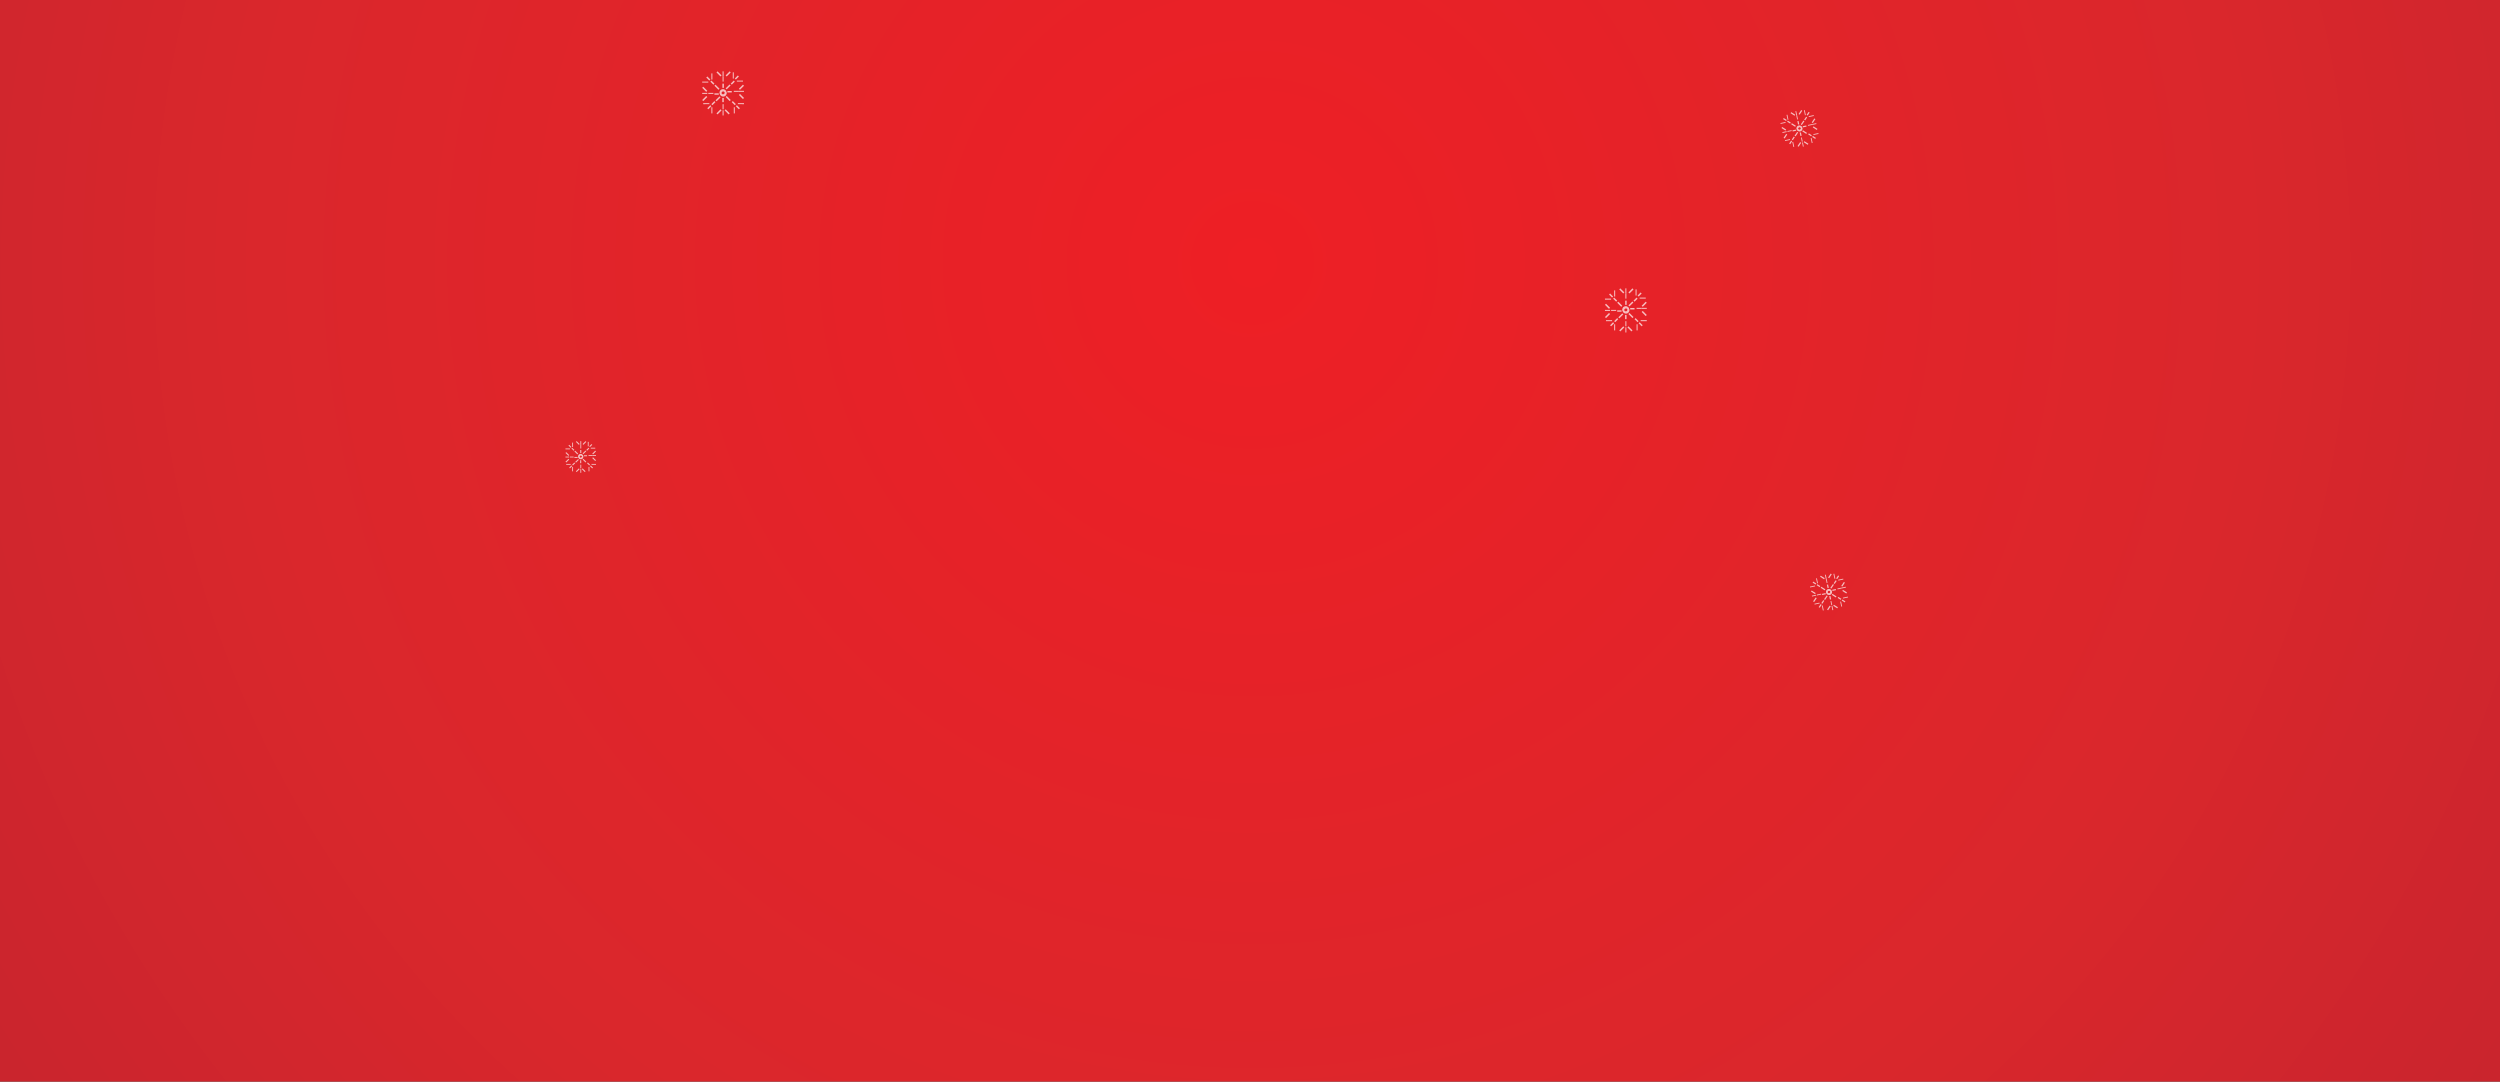 <?xml version="1.0" encoding="UTF-8"?>
<svg width="1440px" height="623px" viewBox="0 0 1440 623" version="1.1" xmlns="http://www.w3.org/2000/svg" xmlns:xlink="http://www.w3.org/1999/xlink">
    <rect x="0" y="0" width="1440" height="623" fill="#333333" stroke="none"/>
    <!-- Generator: sketchtool 51.2 (57519) - http://www.bohemiancoding.com/sketch -->
    <title>17B44B03-B8E9-4FC8-8A71-921C4E412C99</title>
    <desc>Created with sketchtool.</desc>
    <defs>
        <radialGradient cx="50%" cy="24.384%" fx="50%" fy="24.384%" r="190.086%" gradientTransform="translate(0.5,0.244),scale(0.433,1),rotate(18.858),translate(-0.5,-0.244)" id="radialGradient-1">
            <stop stop-color="#EE1F25" offset="0%"></stop>
            <stop stop-color="#DA272C" offset="48.056%"></stop>
            <stop stop-color="#B7222F" offset="100%"></stop>
        </radialGradient>
        <polygon id="path-2" points="0 0 37 0 37 39 0 39"></polygon>
        <polygon id="path-4" points="0 0 27 0 27 28 0 28"></polygon>
        <polygon id="path-6" points="0 0 37 0 37 39 0 39"></polygon>
        <polygon id="path-8" points="0 0 31 0 31 32 0 32"></polygon>
        <polygon id="path-10" points="0 0 31 0 31 32 0 32"></polygon>
    </defs>
    <g id="FLUJO-" stroke="none" stroke-width="1" fill="none" fill-rule="evenodd">
        <g id="2.1.-Arma-tu-mancha" transform="translate(0, -132)">
            <g id="Group-27" transform="translate(0, 132)">
                <rect id="Rectangle-6" fill="url(#radialGradient-1)" x="0" y="0" width="1440" height="623"></rect>
                <g id="Group-26" transform="translate(321, 34)" opacity="0.7">
                    <g id="Group-38" transform="translate(77, 0)">
                        <mask id="mask-3" fill="white">
                            <use xlink:href="#path-2"></use>
                        </mask>
                        <g id="Clip-2"></g>
                        <path d="M20.981,19.256 L23.492,19.256 L23.492,18.423 L20.981,18.423 L20.981,19.256 Z M18.106,16.594 L18.955,16.594 L18.955,14.182 L18.106,14.182 L18.106,16.594 Z M20.561,17.49 L22.853,15.24 L22.25,14.649 L19.959,16.899 L20.561,17.49 Z M19.822,17.92 C19.43,17.535 18.955,17.346 18.416,17.346 C17.878,17.346 17.412,17.535 17.029,17.92 C16.636,18.306 16.444,18.772 16.444,19.31 C16.444,19.848 16.636,20.314 17.029,20.69 C17.412,21.076 17.878,21.273 18.416,21.273 C18.955,21.273 19.43,21.076 19.822,20.69 C20.205,20.314 20.397,19.848 20.397,19.31 C20.397,18.772 20.205,18.306 19.822,17.92 Z M19.155,20.036 C18.955,20.243 18.708,20.34 18.416,20.34 C18.133,20.34 17.887,20.243 17.686,20.036 C17.485,19.83 17.375,19.587 17.375,19.31 C17.375,19.014 17.485,18.772 17.686,18.575 C17.887,18.369 18.133,18.27 18.416,18.279 C18.708,18.27 18.955,18.369 19.164,18.575 C19.356,18.772 19.457,19.014 19.466,19.31 C19.457,19.587 19.356,19.83 19.155,20.036 Z" id="Fill-1" fill="#FFFFFF" mask="url(#mask-3)"></path>
                        <polygon id="Fill-3" fill="#FFFFFF" mask="url(#mask-3)" points="18.206 13 18.794 13 18.794 10.045 18.206 10.045"></polygon>
                        <polygon id="Fill-4" fill="#FFFFFF" mask="url(#mask-3)" points="18.206 10.045 18.794 10.045 18.794 7.091 18.206 7.091"></polygon>
                        <polygon id="Fill-5" fill="#FFFFFF" mask="url(#mask-3)" points="20.579 10.045 22.905 7.706 22.293 7.091 19.968 9.43"></polygon>
                        <polygon id="Fill-6" fill="#FFFFFF" mask="url(#mask-3)" points="17.619 9.43 15.294 7.091 14.683 7.706 17.008 10.045"></polygon>
                        <polygon id="Fill-7" fill="#FFFFFF" mask="url(#mask-3)" points="25.254 13.015 24.651 12.409 22.905 14.166 23.507 14.773"></polygon>
                        <polygon id="Fill-8" fill="#FFFFFF" mask="url(#mask-3)" points="27.603 10.061 27 9.455 25.254 11.212 25.857 11.818"></polygon>
                        <polygon id="Fill-9" fill="#FFFFFF" mask="url(#mask-3)" points="26.429 13 29.952 12.999 29.952 12.409 26.429 12.41"></polygon>
                        <polygon id="Fill-10" fill="#FFFFFF" mask="url(#mask-3)" points="24.665 11.226 24.667 7.682 24.081 7.682 24.079 11.227"></polygon>
                        <polygon id="Fill-11" fill="#FFFFFF" mask="url(#mask-3)" points="24.667 18.909 27.603 18.909 27.603 18.318 24.667 18.318"></polygon>
                        <polygon id="Fill-12" fill="#FFFFFF" mask="url(#mask-3)" points="27.603 18.909 30.54 18.909 30.54 18.318 27.603 18.318"></polygon>
                        <polygon id="Fill-13" fill="#FFFFFF" mask="url(#mask-3)" points="27.603 20.706 29.929 23.045 30.54 22.43 28.215 20.091"></polygon>
                        <polygon id="Fill-14" fill="#FFFFFF" mask="url(#mask-3)" points="28.215 17.727 30.54 15.388 29.929 14.773 27.603 17.112"></polygon>
                        <path d="M13.508,20.577 L16.019,20.577 L16.019,19.744 L13.508,19.744 L13.508,20.577 Z M18.045,24.818 L18.894,24.818 L18.894,22.406 L18.045,22.406 L18.045,24.818 Z M16.439,21.51 L14.147,23.76 L14.75,24.351 L17.041,22.101 L16.439,21.51 Z M17.178,21.08 C17.57,21.465 18.045,21.654 18.584,21.654 C19.122,21.654 19.588,21.465 19.971,21.08 C20.364,20.694 20.556,20.228 20.556,19.69 C20.556,19.152 20.364,18.687 19.971,18.31 C19.588,17.924 19.122,17.727 18.584,17.727 C18.045,17.727 17.57,17.924 17.178,18.31 C16.795,18.687 16.603,19.152 16.603,19.69 C16.603,20.228 16.795,20.694 17.178,21.08 Z M17.845,18.964 C18.045,18.757 18.292,18.66 18.584,18.66 C18.867,18.66 19.113,18.757 19.314,18.964 C19.515,19.17 19.625,19.412 19.625,19.69 C19.625,19.986 19.515,20.228 19.314,20.425 C19.113,20.631 18.867,20.73 18.584,20.721 C18.292,20.73 18.045,20.631 17.836,20.425 C17.644,20.228 17.543,19.986 17.534,19.69 C17.543,19.412 17.644,19.17 17.845,18.964 Z" id="Fill-15" fill="#FFFFFF" mask="url(#mask-3)"></path>
                        <polygon id="Fill-16" fill="#FFFFFF" mask="url(#mask-3)" points="18.206 28.955 18.794 28.955 18.794 26 18.206 26"></polygon>
                        <polygon id="Fill-17" fill="#FFFFFF" mask="url(#mask-3)" points="18.206 32.5 18.794 32.5 18.794 29.545 18.206 29.545"></polygon>
                        <polygon id="Fill-18" fill="#FFFFFF" mask="url(#mask-3)" points="17.008 28.955 14.683 31.294 15.294 31.909 17.619 29.57"></polygon>
                        <polygon id="Fill-19" fill="#FFFFFF" mask="url(#mask-3)" points="19.381 29.57 21.706 31.909 22.317 31.294 19.992 28.955"></polygon>
                        <polygon id="Fill-20" fill="#FFFFFF" mask="url(#mask-3)" points="11.746 25.985 12.349 26.591 14.095 24.834 13.493 24.227"></polygon>
                        <polygon id="Fill-21" fill="#FFFFFF" mask="url(#mask-3)" points="9.397 28.348 10 28.955 11.746 27.197 11.143 26.591"></polygon>
                        <polygon id="Fill-22" fill="#FFFFFF" mask="url(#mask-3)" points="10.571 25.409 7.048 25.41 7.048 26 10.571 25.999"></polygon>
                        <polygon id="Fill-23" fill="#FFFFFF" mask="url(#mask-3)" points="11.747 27.774 11.746 31.318 12.332 31.318 12.333 27.773"></polygon>
                        <polygon id="Fill-24" fill="#FFFFFF" mask="url(#mask-3)" points="25.239 26.591 25.841 25.985 24.095 24.227 23.492 24.834"></polygon>
                        <polygon id="Fill-25" fill="#FFFFFF" mask="url(#mask-3)" points="27.588 28.955 28.19 28.348 26.444 26.591 25.841 27.197"></polygon>
                        <polygon id="Fill-26" fill="#FFFFFF" mask="url(#mask-3)" points="24.667 27.773 24.668 31.318 25.254 31.318 25.253 27.774"></polygon>
                        <polygon id="Fill-27" fill="#FFFFFF" mask="url(#mask-3)" points="27.017 25.999 30.54 26 30.54 25.41 27.016 25.409"></polygon>
                        <polygon id="Fill-28" fill="#FFFFFF" mask="url(#mask-3)" points="11.761 12.409 11.159 13.015 12.905 14.773 13.508 14.166"></polygon>
                        <polygon id="Fill-29" fill="#FFFFFF" mask="url(#mask-3)" points="9.412 10.045 8.81 10.652 10.556 12.409 11.159 11.803"></polygon>
                        <polygon id="Fill-30" fill="#FFFFFF" mask="url(#mask-3)" points="12.333 11.818 12.332 8.273 11.746 8.273 11.747 11.817"></polygon>
                        <polygon id="Fill-31" fill="#FFFFFF" mask="url(#mask-3)" points="9.983 13.001 6.46 13 6.46 13.59 9.984 13.591"></polygon>
                        <polygon id="Fill-32" fill="#FFFFFF" mask="url(#mask-3)" points="9.984 20.091 12.921 20.091 12.921 19.5 9.984 19.5"></polygon>
                        <polygon id="Fill-33" fill="#FFFFFF" mask="url(#mask-3)" points="6.46 20.091 9.397 20.091 9.397 19.5 6.46 19.5"></polygon>
                        <polygon id="Fill-34" fill="#FFFFFF" mask="url(#mask-3)" points="9.397 18.294 7.071 15.955 6.46 16.57 8.785 18.909"></polygon>
                        <polygon id="Fill-35" fill="#FFFFFF" mask="url(#mask-3)" points="8.785 21.273 6.46 23.612 7.071 24.227 9.397 21.888"></polygon>
                        <polygon id="Fill-36" fill="#FFFFFF" mask="url(#mask-3)" points="16.444 17.112 14.119 14.773 13.508 15.388 15.833 17.727"></polygon>
                        <polygon id="Fill-37" fill="#FFFFFF" mask="url(#mask-3)" points="19.968 21.888 22.294 24.227 22.905 23.612 20.58 21.273"></polygon>
                    </g>
                    <g id="Group-38-Copy-3" transform="translate(0, 215)">
                        <mask id="mask-5" fill="white">
                            <use xlink:href="#path-4"></use>
                        </mask>
                        <g id="Clip-2"></g>
                        <path d="M15.311,13.825 L17.143,13.825 L17.143,13.227 L15.311,13.227 L15.311,13.825 Z M13.213,11.914 L13.832,11.914 L13.832,10.182 L13.213,10.182 L13.213,11.914 Z M15.004,12.557 L16.677,10.942 L16.237,10.517 L14.565,12.132 L15.004,12.557 Z M14.465,12.866 C14.178,12.589 13.832,12.454 13.439,12.454 C13.046,12.454 12.706,12.589 12.426,12.866 C12.14,13.143 12,13.477 12,13.863 C12,14.25 12.14,14.584 12.426,14.854 C12.706,15.132 13.046,15.273 13.439,15.273 C13.832,15.273 14.178,15.132 14.465,14.854 C14.744,14.584 14.885,14.25 14.885,13.863 C14.885,13.477 14.744,13.143 14.465,12.866 Z M13.978,14.385 C13.832,14.533 13.652,14.603 13.439,14.603 C13.233,14.603 13.053,14.533 12.906,14.385 C12.759,14.237 12.679,14.063 12.679,13.863 C12.679,13.651 12.759,13.477 12.906,13.336 C13.053,13.188 13.233,13.117 13.439,13.123 C13.652,13.117 13.832,13.188 13.985,13.336 C14.125,13.477 14.198,13.651 14.205,13.863 C14.198,14.063 14.125,14.237 13.978,14.385 Z" id="Fill-1" fill="#FFFFFF" mask="url(#mask-5)"></path>
                        <polygon id="Fill-3" fill="#FFFFFF" mask="url(#mask-5)" points="13.286 9.333 13.786 9.333 13.786 7.212 13.286 7.212"></polygon>
                        <polygon id="Fill-4" fill="#FFFFFF" mask="url(#mask-5)" points="13.286 7.212 13.786 7.212 13.786 5.091 13.286 5.091"></polygon>
                        <polygon id="Fill-5" fill="#FFFFFF" mask="url(#mask-5)" points="15.017 7.212 16.714 5.532 16.268 5.091 14.571 6.77"></polygon>
                        <polygon id="Fill-6" fill="#FFFFFF" mask="url(#mask-5)" points="12.857 6.77 11.161 5.091 10.714 5.532 12.411 7.212"></polygon>
                        <polygon id="Fill-7" fill="#FFFFFF" mask="url(#mask-5)" points="18.429 9.344 17.989 8.909 16.714 10.171 17.154 10.606"></polygon>
                        <polygon id="Fill-8" fill="#FFFFFF" mask="url(#mask-5)" points="20.143 7.223 19.703 6.788 18.429 8.049 18.868 8.485"></polygon>
                        <polygon id="Fill-9" fill="#FFFFFF" mask="url(#mask-5)" points="19.286 9.409 21.857 9.408 21.857 8.909 19.286 8.91"></polygon>
                        <polygon id="Fill-10" fill="#FFFFFF" mask="url(#mask-5)" points="18.07 8.06 18.071 5.515 17.573 5.515 17.571 8.061"></polygon>
                        <polygon id="Fill-11" fill="#FFFFFF" mask="url(#mask-5)" points="18 13.652 20.143 13.652 20.143 13.152 18 13.152"></polygon>
                        <polygon id="Fill-12" fill="#FFFFFF" mask="url(#mask-5)" points="20.143 13.652 22.286 13.652 22.286 13.152 20.143 13.152"></polygon>
                        <polygon id="Fill-13" fill="#FFFFFF" mask="url(#mask-5)" points="20.143 14.866 21.84 16.545 22.286 16.104 20.589 14.424"></polygon>
                        <polygon id="Fill-14" fill="#FFFFFF" mask="url(#mask-5)" points="20.589 12.727 22.286 11.048 21.84 10.606 20.143 12.286"></polygon>
                        <path d="M9.857,14.774 L11.689,14.774 L11.689,14.175 L9.857,14.175 L9.857,14.774 Z M13.168,17.818 L13.787,17.818 L13.787,16.086 L13.168,16.086 L13.168,17.818 Z M11.996,15.443 L10.323,17.058 L10.763,17.483 L12.435,15.868 L11.996,15.443 Z M12.535,15.134 C12.822,15.411 13.168,15.546 13.561,15.546 C13.954,15.546 14.294,15.411 14.574,15.134 C14.86,14.857 15,14.523 15,14.137 C15,13.75 14.86,13.416 14.574,13.146 C14.294,12.868 13.954,12.727 13.561,12.727 C13.168,12.727 12.822,12.868 12.535,13.146 C12.256,13.416 12.115,13.75 12.115,14.137 C12.115,14.523 12.256,14.857 12.535,15.134 Z M13.022,13.615 C13.168,13.467 13.348,13.397 13.561,13.397 C13.767,13.397 13.947,13.467 14.094,13.615 C14.241,13.763 14.321,13.937 14.321,14.137 C14.321,14.349 14.241,14.523 14.094,14.664 C13.947,14.812 13.767,14.883 13.561,14.877 C13.348,14.883 13.168,14.812 13.015,14.664 C12.875,14.523 12.802,14.349 12.795,14.137 C12.802,13.937 12.875,13.763 13.022,13.615 Z" id="Fill-15" fill="#FFFFFF" mask="url(#mask-5)"></path>
                        <polygon id="Fill-16" fill="#FFFFFF" mask="url(#mask-5)" points="13.286 20.788 13.786 20.788 13.786 18.667 13.286 18.667"></polygon>
                        <polygon id="Fill-17" fill="#FFFFFF" mask="url(#mask-5)" points="13.286 23.333 13.786 23.333 13.786 21.212 13.286 21.212"></polygon>
                        <polygon id="Fill-18" fill="#FFFFFF" mask="url(#mask-5)" points="12.411 20.788 10.714 22.468 11.161 22.909 12.857 21.23"></polygon>
                        <polygon id="Fill-19" fill="#FFFFFF" mask="url(#mask-5)" points="14.143 21.23 15.839 22.909 16.286 22.468 14.589 20.788"></polygon>
                        <polygon id="Fill-20" fill="#FFFFFF" mask="url(#mask-5)" points="8.571 18.656 9.011 19.091 10.286 17.829 9.846 17.394"></polygon>
                        <polygon id="Fill-21" fill="#FFFFFF" mask="url(#mask-5)" points="6.857 20.353 7.297 20.788 8.571 19.526 8.132 19.091"></polygon>
                        <polygon id="Fill-22" fill="#FFFFFF" mask="url(#mask-5)" points="7.714 18.242 5.143 18.243 5.143 18.742 7.714 18.741"></polygon>
                        <polygon id="Fill-23" fill="#FFFFFF" mask="url(#mask-5)" points="8.573 19.94 8.571 22.485 9.07 22.485 9.071 19.939"></polygon>
                        <polygon id="Fill-24" fill="#FFFFFF" mask="url(#mask-5)" points="18.417 19.091 18.857 18.656 17.583 17.394 17.143 17.829"></polygon>
                        <polygon id="Fill-25" fill="#FFFFFF" mask="url(#mask-5)" points="20.132 20.788 20.571 20.353 19.297 19.091 18.857 19.526"></polygon>
                        <polygon id="Fill-26" fill="#FFFFFF" mask="url(#mask-5)" points="18 19.939 18.001 22.485 18.5 22.485 18.499 19.94"></polygon>
                        <polygon id="Fill-27" fill="#FFFFFF" mask="url(#mask-5)" points="19.715 18.741 22.286 18.742 22.286 18.243 19.714 18.242"></polygon>
                        <polygon id="Fill-28" fill="#FFFFFF" mask="url(#mask-5)" points="8.583 8.909 8.143 9.344 9.417 10.606 9.857 10.171"></polygon>
                        <polygon id="Fill-29" fill="#FFFFFF" mask="url(#mask-5)" points="6.868 7.212 6.429 7.647 7.703 8.909 8.143 8.474"></polygon>
                        <polygon id="Fill-30" fill="#FFFFFF" mask="url(#mask-5)" points="9.071 8.485 9.07 5.939 8.571 5.939 8.573 8.484"></polygon>
                        <polygon id="Fill-31" fill="#FFFFFF" mask="url(#mask-5)" points="7.285 9.334 4.714 9.333 4.714 9.832 7.286 9.833"></polygon>
                        <polygon id="Fill-32" fill="#FFFFFF" mask="url(#mask-5)" points="7.286 14.5 9.429 14.5 9.429 14 7.286 14"></polygon>
                        <polygon id="Fill-33" fill="#FFFFFF" mask="url(#mask-5)" points="4.714 14.5 6.857 14.5 6.857 14 4.714 14"></polygon>
                        <polygon id="Fill-34" fill="#FFFFFF" mask="url(#mask-5)" points="6.857 13.134 5.16 11.455 4.714 11.896 6.411 13.576"></polygon>
                        <polygon id="Fill-35" fill="#FFFFFF" mask="url(#mask-5)" points="6.411 15.273 4.714 16.952 5.16 17.394 6.857 15.714"></polygon>
                        <polygon id="Fill-36" fill="#FFFFFF" mask="url(#mask-5)" points="12 12.286 10.303 10.606 9.857 11.048 11.554 12.727"></polygon>
                        <polygon id="Fill-37" fill="#FFFFFF" mask="url(#mask-5)" points="14.571 15.714 16.268 17.394 16.714 16.952 15.018 15.273"></polygon>
                    </g>
                    <g id="Group-38-Copy-2" transform="translate(597, 125)">
                        <mask id="mask-7" fill="white">
                            <use xlink:href="#path-6"></use>
                        </mask>
                        <g id="Clip-2"></g>
                        <path d="M20.981,19.256 L23.492,19.256 L23.492,18.423 L20.981,18.423 L20.981,19.256 Z M18.106,16.594 L18.955,16.594 L18.955,14.182 L18.106,14.182 L18.106,16.594 Z M20.561,17.49 L22.853,15.24 L22.25,14.649 L19.959,16.899 L20.561,17.49 Z M19.822,17.92 C19.43,17.535 18.955,17.346 18.416,17.346 C17.878,17.346 17.412,17.535 17.029,17.92 C16.636,18.306 16.444,18.772 16.444,19.31 C16.444,19.848 16.636,20.314 17.029,20.69 C17.412,21.076 17.878,21.273 18.416,21.273 C18.955,21.273 19.43,21.076 19.822,20.69 C20.205,20.314 20.397,19.848 20.397,19.31 C20.397,18.772 20.205,18.306 19.822,17.92 Z M19.155,20.036 C18.955,20.243 18.708,20.34 18.416,20.34 C18.133,20.34 17.887,20.243 17.686,20.036 C17.485,19.83 17.375,19.587 17.375,19.31 C17.375,19.014 17.485,18.772 17.686,18.575 C17.887,18.369 18.133,18.27 18.416,18.279 C18.708,18.27 18.955,18.369 19.164,18.575 C19.356,18.772 19.457,19.014 19.466,19.31 C19.457,19.587 19.356,19.83 19.155,20.036 Z" id="Fill-1" fill="#FFFFFF" mask="url(#mask-7)"></path>
                        <polygon id="Fill-3" fill="#FFFFFF" mask="url(#mask-7)" points="18.206 13 18.794 13 18.794 10.045 18.206 10.045"></polygon>
                        <polygon id="Fill-4" fill="#FFFFFF" mask="url(#mask-7)" points="18.206 10.045 18.794 10.045 18.794 7.091 18.206 7.091"></polygon>
                        <polygon id="Fill-5" fill="#FFFFFF" mask="url(#mask-7)" points="20.579 10.045 22.905 7.706 22.293 7.091 19.968 9.43"></polygon>
                        <polygon id="Fill-6" fill="#FFFFFF" mask="url(#mask-7)" points="17.619 9.43 15.294 7.091 14.683 7.706 17.008 10.045"></polygon>
                        <polygon id="Fill-7" fill="#FFFFFF" mask="url(#mask-7)" points="25.254 13.015 24.651 12.409 22.905 14.166 23.507 14.773"></polygon>
                        <polygon id="Fill-8" fill="#FFFFFF" mask="url(#mask-7)" points="27.603 10.061 27 9.455 25.254 11.212 25.857 11.818"></polygon>
                        <polygon id="Fill-9" fill="#FFFFFF" mask="url(#mask-7)" points="26.429 13 29.952 12.999 29.952 12.409 26.429 12.41"></polygon>
                        <polygon id="Fill-10" fill="#FFFFFF" mask="url(#mask-7)" points="24.665 11.226 24.667 7.682 24.081 7.682 24.079 11.227"></polygon>
                        <polygon id="Fill-11" fill="#FFFFFF" mask="url(#mask-7)" points="24.667 18.909 27.603 18.909 27.603 18.318 24.667 18.318"></polygon>
                        <polygon id="Fill-12" fill="#FFFFFF" mask="url(#mask-7)" points="27.603 18.909 30.54 18.909 30.54 18.318 27.603 18.318"></polygon>
                        <polygon id="Fill-13" fill="#FFFFFF" mask="url(#mask-7)" points="27.603 20.706 29.929 23.045 30.54 22.43 28.215 20.091"></polygon>
                        <polygon id="Fill-14" fill="#FFFFFF" mask="url(#mask-7)" points="28.215 17.727 30.54 15.388 29.929 14.773 27.603 17.112"></polygon>
                        <path d="M13.508,20.577 L16.019,20.577 L16.019,19.744 L13.508,19.744 L13.508,20.577 Z M18.045,24.818 L18.894,24.818 L18.894,22.406 L18.045,22.406 L18.045,24.818 Z M16.439,21.51 L14.147,23.76 L14.75,24.351 L17.041,22.101 L16.439,21.51 Z M17.178,21.08 C17.57,21.465 18.045,21.654 18.584,21.654 C19.122,21.654 19.588,21.465 19.971,21.08 C20.364,20.694 20.556,20.228 20.556,19.69 C20.556,19.152 20.364,18.687 19.971,18.31 C19.588,17.924 19.122,17.727 18.584,17.727 C18.045,17.727 17.57,17.924 17.178,18.31 C16.795,18.687 16.603,19.152 16.603,19.69 C16.603,20.228 16.795,20.694 17.178,21.08 Z M17.845,18.964 C18.045,18.757 18.292,18.66 18.584,18.66 C18.867,18.66 19.113,18.757 19.314,18.964 C19.515,19.17 19.625,19.412 19.625,19.69 C19.625,19.986 19.515,20.228 19.314,20.425 C19.113,20.631 18.867,20.73 18.584,20.721 C18.292,20.73 18.045,20.631 17.836,20.425 C17.644,20.228 17.543,19.986 17.534,19.69 C17.543,19.412 17.644,19.17 17.845,18.964 Z" id="Fill-15" fill="#FFFFFF" mask="url(#mask-7)"></path>
                        <polygon id="Fill-16" fill="#FFFFFF" mask="url(#mask-7)" points="18.206 28.955 18.794 28.955 18.794 26 18.206 26"></polygon>
                        <polygon id="Fill-17" fill="#FFFFFF" mask="url(#mask-7)" points="18.206 32.5 18.794 32.5 18.794 29.545 18.206 29.545"></polygon>
                        <polygon id="Fill-18" fill="#FFFFFF" mask="url(#mask-7)" points="17.008 28.955 14.683 31.294 15.294 31.909 17.619 29.57"></polygon>
                        <polygon id="Fill-19" fill="#FFFFFF" mask="url(#mask-7)" points="19.381 29.57 21.706 31.909 22.317 31.294 19.992 28.955"></polygon>
                        <polygon id="Fill-20" fill="#FFFFFF" mask="url(#mask-7)" points="11.746 25.985 12.349 26.591 14.095 24.834 13.493 24.227"></polygon>
                        <polygon id="Fill-21" fill="#FFFFFF" mask="url(#mask-7)" points="9.397 28.348 10 28.955 11.746 27.197 11.143 26.591"></polygon>
                        <polygon id="Fill-22" fill="#FFFFFF" mask="url(#mask-7)" points="10.571 25.409 7.048 25.41 7.048 26 10.571 25.999"></polygon>
                        <polygon id="Fill-23" fill="#FFFFFF" mask="url(#mask-7)" points="11.747 27.774 11.746 31.318 12.332 31.318 12.333 27.773"></polygon>
                        <polygon id="Fill-24" fill="#FFFFFF" mask="url(#mask-7)" points="25.239 26.591 25.841 25.985 24.095 24.227 23.492 24.834"></polygon>
                        <polygon id="Fill-25" fill="#FFFFFF" mask="url(#mask-7)" points="27.588 28.955 28.19 28.348 26.444 26.591 25.841 27.197"></polygon>
                        <polygon id="Fill-26" fill="#FFFFFF" mask="url(#mask-7)" points="24.667 27.773 24.668 31.318 25.254 31.318 25.253 27.774"></polygon>
                        <polygon id="Fill-27" fill="#FFFFFF" mask="url(#mask-7)" points="27.017 25.999 30.54 26 30.54 25.41 27.016 25.409"></polygon>
                        <polygon id="Fill-28" fill="#FFFFFF" mask="url(#mask-7)" points="11.761 12.409 11.159 13.015 12.905 14.773 13.508 14.166"></polygon>
                        <polygon id="Fill-29" fill="#FFFFFF" mask="url(#mask-7)" points="9.412 10.045 8.81 10.652 10.556 12.409 11.159 11.803"></polygon>
                        <polygon id="Fill-30" fill="#FFFFFF" mask="url(#mask-7)" points="12.333 11.818 12.332 8.273 11.746 8.273 11.747 11.817"></polygon>
                        <polygon id="Fill-31" fill="#FFFFFF" mask="url(#mask-7)" points="9.983 13.001 6.46 13 6.46 13.59 9.984 13.591"></polygon>
                        <polygon id="Fill-32" fill="#FFFFFF" mask="url(#mask-7)" points="9.984 20.091 12.921 20.091 12.921 19.5 9.984 19.5"></polygon>
                        <polygon id="Fill-33" fill="#FFFFFF" mask="url(#mask-7)" points="6.46 20.091 9.397 20.091 9.397 19.5 6.46 19.5"></polygon>
                        <polygon id="Fill-34" fill="#FFFFFF" mask="url(#mask-7)" points="9.397 18.294 7.071 15.955 6.46 16.57 8.785 18.909"></polygon>
                        <polygon id="Fill-35" fill="#FFFFFF" mask="url(#mask-7)" points="8.785 21.273 6.46 23.612 7.071 24.227 9.397 21.888"></polygon>
                        <polygon id="Fill-36" fill="#FFFFFF" mask="url(#mask-7)" points="16.444 17.112 14.119 14.773 13.508 15.388 15.833 17.727"></polygon>
                        <polygon id="Fill-37" fill="#FFFFFF" mask="url(#mask-7)" points="19.968 21.888 22.294 24.227 22.905 23.612 20.58 21.273"></polygon>
                    </g>
                    <g id="Group-38-Copy" transform="translate(715.5, 40) rotate(-12) translate(-715.5, -40) translate(700, 24)">
                        <mask id="mask-9" fill="white">
                            <use xlink:href="#path-8"></use>
                        </mask>
                        <g id="Clip-2"></g>
                        <path d="M17.579,15.8 L19.683,15.8 L19.683,15.116 L17.579,15.116 L17.579,15.8 Z M15.17,13.616 L15.881,13.616 L15.881,11.636 L15.17,11.636 L15.17,13.616 Z M17.227,14.351 L19.147,12.505 L18.642,12.02 L16.722,13.866 L17.227,14.351 Z M16.608,14.704 C16.279,14.388 15.881,14.233 15.43,14.233 C14.979,14.233 14.588,14.388 14.267,14.704 C13.938,15.021 13.778,15.402 13.778,15.844 C13.778,16.285 13.938,16.668 14.267,16.977 C14.588,17.293 14.979,17.455 15.43,17.455 C15.881,17.455 16.279,17.293 16.608,16.977 C16.929,16.668 17.09,16.285 17.09,15.844 C17.09,15.402 16.929,15.021 16.608,14.704 Z M16.049,16.44 C15.881,16.61 15.675,16.69 15.43,16.69 C15.193,16.69 14.986,16.61 14.818,16.44 C14.65,16.271 14.558,16.072 14.558,15.844 C14.558,15.601 14.65,15.402 14.818,15.241 C14.986,15.072 15.193,14.991 15.43,14.998 C15.675,14.991 15.881,15.072 16.057,15.241 C16.218,15.402 16.302,15.601 16.31,15.844 C16.302,16.072 16.218,16.271 16.049,16.44 Z" id="Fill-1" fill="#FFFFFF" mask="url(#mask-9)"></path>
                        <polygon id="Fill-3" fill="#FFFFFF" mask="url(#mask-9)" points="15.254 10.667 15.754 10.667 15.754 8.242 15.254 8.242"></polygon>
                        <polygon id="Fill-4" fill="#FFFFFF" mask="url(#mask-9)" points="15.254 8.242 15.754 8.242 15.754 5.818 15.254 5.818"></polygon>
                        <polygon id="Fill-5" fill="#FFFFFF" mask="url(#mask-9)" points="17.242 8.242 19.19 6.323 18.678 5.818 16.73 7.738"></polygon>
                        <polygon id="Fill-6" fill="#FFFFFF" mask="url(#mask-9)" points="14.762 7.738 12.814 5.818 12.302 6.323 14.25 8.242"></polygon>
                        <polygon id="Fill-7" fill="#FFFFFF" mask="url(#mask-9)" points="21.159 10.679 20.654 10.182 19.19 11.624 19.695 12.121"></polygon>
                        <polygon id="Fill-8" fill="#FFFFFF" mask="url(#mask-9)" points="23.127 8.255 22.622 7.758 21.159 9.199 21.664 9.697"></polygon>
                        <polygon id="Fill-9" fill="#FFFFFF" mask="url(#mask-9)" points="22.143 10.682 25.095 10.681 25.095 10.182 22.144 10.183"></polygon>
                        <polygon id="Fill-10" fill="#FFFFFF" mask="url(#mask-9)" points="20.674 9.211 20.675 6.303 20.176 6.303 20.175 9.212"></polygon>
                        <polygon id="Fill-11" fill="#FFFFFF" mask="url(#mask-9)" points="20.667 15.53 23.127 15.53 23.127 15.03 20.667 15.03"></polygon>
                        <polygon id="Fill-12" fill="#FFFFFF" mask="url(#mask-9)" points="23.127 15.53 25.587 15.53 25.587 15.03 23.127 15.03"></polygon>
                        <polygon id="Fill-13" fill="#FFFFFF" mask="url(#mask-9)" points="23.127 16.989 25.075 18.909 25.587 18.404 23.639 16.485"></polygon>
                        <polygon id="Fill-14" fill="#FFFFFF" mask="url(#mask-9)" points="23.639 14.545 25.587 12.626 25.076 12.121 23.127 14.041"></polygon>
                        <path d="M11.317,16.884 L13.421,16.884 L13.421,16.2 L11.317,16.2 L11.317,16.884 Z M15.119,20.364 L15.83,20.364 L15.83,18.384 L15.119,18.384 L15.119,20.364 Z M13.773,17.649 L11.853,19.495 L12.358,19.98 L14.278,18.135 L13.773,17.649 Z M14.392,17.296 C14.721,17.612 15.119,17.767 15.57,17.767 C16.021,17.767 16.412,17.612 16.733,17.296 C17.062,16.979 17.222,16.598 17.222,16.156 C17.222,15.715 17.062,15.333 16.733,15.024 C16.412,14.707 16.021,14.545 15.57,14.545 C15.119,14.545 14.721,14.707 14.392,15.024 C14.071,15.333 13.91,15.715 13.91,16.156 C13.91,16.598 14.071,16.979 14.392,17.296 Z M14.951,15.56 C15.119,15.39 15.325,15.31 15.57,15.31 C15.807,15.31 16.014,15.39 16.182,15.56 C16.35,15.729 16.442,15.928 16.442,16.156 C16.442,16.399 16.35,16.598 16.182,16.759 C16.014,16.928 15.807,17.009 15.57,17.002 C15.325,17.009 15.119,16.928 14.943,16.759 C14.782,16.598 14.698,16.399 14.69,16.156 C14.698,15.928 14.782,15.729 14.951,15.56 Z" id="Fill-15" fill="#FFFFFF" mask="url(#mask-9)"></path>
                        <polygon id="Fill-16" fill="#FFFFFF" mask="url(#mask-9)" points="15.254 23.758 15.754 23.758 15.754 21.333 15.254 21.333"></polygon>
                        <polygon id="Fill-17" fill="#FFFFFF" mask="url(#mask-9)" points="15.254 26.667 15.754 26.667 15.754 24.242 15.254 24.242"></polygon>
                        <polygon id="Fill-18" fill="#FFFFFF" mask="url(#mask-9)" points="14.25 23.758 12.302 25.677 12.814 26.182 14.762 24.262"></polygon>
                        <polygon id="Fill-19" fill="#FFFFFF" mask="url(#mask-9)" points="16.238 24.262 18.186 26.182 18.698 25.677 16.75 23.758"></polygon>
                        <polygon id="Fill-20" fill="#FFFFFF" mask="url(#mask-9)" points="9.841 21.321 10.346 21.818 11.81 20.376 11.305 19.879"></polygon>
                        <polygon id="Fill-21" fill="#FFFFFF" mask="url(#mask-9)" points="7.873 23.26 8.378 23.758 9.841 22.316 9.336 21.818"></polygon>
                        <polygon id="Fill-22" fill="#FFFFFF" mask="url(#mask-9)" points="8.857 20.848 5.905 20.85 5.905 21.348 8.856 21.347"></polygon>
                        <polygon id="Fill-23" fill="#FFFFFF" mask="url(#mask-9)" points="9.842 22.789 9.841 25.697 10.34 25.697 10.341 22.788"></polygon>
                        <polygon id="Fill-24" fill="#FFFFFF" mask="url(#mask-9)" points="21.146 21.818 21.651 21.321 20.188 19.879 19.683 20.376"></polygon>
                        <polygon id="Fill-25" fill="#FFFFFF" mask="url(#mask-9)" points="23.114 23.758 23.619 23.26 22.156 21.818 21.651 22.316"></polygon>
                        <polygon id="Fill-26" fill="#FFFFFF" mask="url(#mask-9)" points="20.667 22.788 20.668 25.697 21.167 25.697 21.166 22.789"></polygon>
                        <polygon id="Fill-27" fill="#FFFFFF" mask="url(#mask-9)" points="22.636 21.347 25.587 21.348 25.587 20.85 22.635 20.848"></polygon>
                        <polygon id="Fill-28" fill="#FFFFFF" mask="url(#mask-9)" points="9.854 10.182 9.349 10.679 10.812 12.121 11.317 11.624"></polygon>
                        <polygon id="Fill-29" fill="#FFFFFF" mask="url(#mask-9)" points="7.886 8.242 7.381 8.74 8.844 10.182 9.349 9.684"></polygon>
                        <polygon id="Fill-30" fill="#FFFFFF" mask="url(#mask-9)" points="10.341 9.697 10.34 6.788 9.841 6.788 9.842 9.696"></polygon>
                        <polygon id="Fill-31" fill="#FFFFFF" mask="url(#mask-9)" points="8.364 10.668 5.413 10.667 5.413 11.166 8.365 11.167"></polygon>
                        <polygon id="Fill-32" fill="#FFFFFF" mask="url(#mask-9)" points="8.365 16.5 10.825 16.5 10.825 16 8.365 16"></polygon>
                        <polygon id="Fill-33" fill="#FFFFFF" mask="url(#mask-9)" points="5.413 16.5 7.873 16.5 7.873 16 5.413 16"></polygon>
                        <polygon id="Fill-34" fill="#FFFFFF" mask="url(#mask-9)" points="7.873 15.011 5.925 13.091 5.413 13.596 7.361 15.515"></polygon>
                        <polygon id="Fill-35" fill="#FFFFFF" mask="url(#mask-9)" points="7.361 17.455 5.413 19.374 5.924 19.879 7.873 17.959"></polygon>
                        <polygon id="Fill-36" fill="#FFFFFF" mask="url(#mask-9)" points="13.778 14.041 11.829 12.121 11.317 12.626 13.265 14.545"></polygon>
                        <polygon id="Fill-37" fill="#FFFFFF" mask="url(#mask-9)" points="16.73 17.959 18.679 19.879 19.19 19.374 17.242 17.455"></polygon>
                    </g>
                    <g id="Group-38-Copy-4" transform="translate(732.5, 307) rotate(-12) translate(-732.5, -307) translate(717, 291)">
                        <mask id="mask-11" fill="white">
                            <use xlink:href="#path-10"></use>
                        </mask>
                        <g id="Clip-2"></g>
                        <path d="M17.579,15.8 L19.683,15.8 L19.683,15.116 L17.579,15.116 L17.579,15.8 Z M15.17,13.616 L15.881,13.616 L15.881,11.636 L15.17,11.636 L15.17,13.616 Z M17.227,14.351 L19.147,12.505 L18.642,12.02 L16.722,13.866 L17.227,14.351 Z M16.608,14.704 C16.279,14.388 15.881,14.233 15.43,14.233 C14.979,14.233 14.588,14.388 14.267,14.704 C13.938,15.021 13.778,15.402 13.778,15.844 C13.778,16.285 13.938,16.668 14.267,16.977 C14.588,17.293 14.979,17.455 15.43,17.455 C15.881,17.455 16.279,17.293 16.608,16.977 C16.929,16.668 17.09,16.285 17.09,15.844 C17.09,15.402 16.929,15.021 16.608,14.704 Z M16.049,16.44 C15.881,16.61 15.675,16.69 15.43,16.69 C15.193,16.69 14.986,16.61 14.818,16.44 C14.65,16.271 14.558,16.072 14.558,15.844 C14.558,15.601 14.65,15.402 14.818,15.241 C14.986,15.072 15.193,14.991 15.43,14.998 C15.675,14.991 15.881,15.072 16.057,15.241 C16.218,15.402 16.302,15.601 16.31,15.844 C16.302,16.072 16.218,16.271 16.049,16.44 Z" id="Fill-1" fill="#FFFFFF" mask="url(#mask-11)"></path>
                        <polygon id="Fill-3" fill="#FFFFFF" mask="url(#mask-11)" points="15.254 10.667 15.754 10.667 15.754 8.242 15.254 8.242"></polygon>
                        <polygon id="Fill-4" fill="#FFFFFF" mask="url(#mask-11)" points="15.254 8.242 15.754 8.242 15.754 5.818 15.254 5.818"></polygon>
                        <polygon id="Fill-5" fill="#FFFFFF" mask="url(#mask-11)" points="17.242 8.242 19.19 6.323 18.678 5.818 16.73 7.738"></polygon>
                        <polygon id="Fill-6" fill="#FFFFFF" mask="url(#mask-11)" points="14.762 7.738 12.814 5.818 12.302 6.323 14.25 8.242"></polygon>
                        <polygon id="Fill-7" fill="#FFFFFF" mask="url(#mask-11)" points="21.159 10.679 20.654 10.182 19.19 11.624 19.695 12.121"></polygon>
                        <polygon id="Fill-8" fill="#FFFFFF" mask="url(#mask-11)" points="23.127 8.255 22.622 7.758 21.159 9.199 21.664 9.697"></polygon>
                        <polygon id="Fill-9" fill="#FFFFFF" mask="url(#mask-11)" points="22.143 10.682 25.095 10.681 25.095 10.182 22.144 10.183"></polygon>
                        <polygon id="Fill-10" fill="#FFFFFF" mask="url(#mask-11)" points="20.674 9.211 20.675 6.303 20.176 6.303 20.175 9.212"></polygon>
                        <polygon id="Fill-11" fill="#FFFFFF" mask="url(#mask-11)" points="20.667 15.53 23.127 15.53 23.127 15.03 20.667 15.03"></polygon>
                        <polygon id="Fill-12" fill="#FFFFFF" mask="url(#mask-11)" points="23.127 15.53 25.587 15.53 25.587 15.03 23.127 15.03"></polygon>
                        <polygon id="Fill-13" fill="#FFFFFF" mask="url(#mask-11)" points="23.127 16.989 25.075 18.909 25.587 18.404 23.639 16.485"></polygon>
                        <polygon id="Fill-14" fill="#FFFFFF" mask="url(#mask-11)" points="23.639 14.545 25.587 12.626 25.076 12.121 23.127 14.041"></polygon>
                        <path d="M11.317,16.884 L13.421,16.884 L13.421,16.2 L11.317,16.2 L11.317,16.884 Z M15.119,20.364 L15.83,20.364 L15.83,18.384 L15.119,18.384 L15.119,20.364 Z M13.773,17.649 L11.853,19.495 L12.358,19.98 L14.278,18.135 L13.773,17.649 Z M14.392,17.296 C14.721,17.612 15.119,17.767 15.57,17.767 C16.021,17.767 16.412,17.612 16.733,17.296 C17.062,16.979 17.222,16.598 17.222,16.156 C17.222,15.715 17.062,15.333 16.733,15.024 C16.412,14.707 16.021,14.545 15.57,14.545 C15.119,14.545 14.721,14.707 14.392,15.024 C14.071,15.333 13.91,15.715 13.91,16.156 C13.91,16.598 14.071,16.979 14.392,17.296 Z M14.951,15.56 C15.119,15.39 15.325,15.31 15.57,15.31 C15.807,15.31 16.014,15.39 16.182,15.56 C16.35,15.729 16.442,15.928 16.442,16.156 C16.442,16.399 16.35,16.598 16.182,16.759 C16.014,16.928 15.807,17.009 15.57,17.002 C15.325,17.009 15.119,16.928 14.943,16.759 C14.782,16.598 14.698,16.399 14.69,16.156 C14.698,15.928 14.782,15.729 14.951,15.56 Z" id="Fill-15" fill="#FFFFFF" mask="url(#mask-11)"></path>
                        <polygon id="Fill-16" fill="#FFFFFF" mask="url(#mask-11)" points="15.254 23.758 15.754 23.758 15.754 21.333 15.254 21.333"></polygon>
                        <polygon id="Fill-17" fill="#FFFFFF" mask="url(#mask-11)" points="15.254 26.667 15.754 26.667 15.754 24.242 15.254 24.242"></polygon>
                        <polygon id="Fill-18" fill="#FFFFFF" mask="url(#mask-11)" points="14.25 23.758 12.302 25.677 12.814 26.182 14.762 24.262"></polygon>
                        <polygon id="Fill-19" fill="#FFFFFF" mask="url(#mask-11)" points="16.238 24.262 18.186 26.182 18.698 25.677 16.75 23.758"></polygon>
                        <polygon id="Fill-20" fill="#FFFFFF" mask="url(#mask-11)" points="9.841 21.321 10.346 21.818 11.81 20.376 11.305 19.879"></polygon>
                        <polygon id="Fill-21" fill="#FFFFFF" mask="url(#mask-11)" points="7.873 23.26 8.378 23.758 9.841 22.316 9.336 21.818"></polygon>
                        <polygon id="Fill-22" fill="#FFFFFF" mask="url(#mask-11)" points="8.857 20.848 5.905 20.85 5.905 21.348 8.856 21.347"></polygon>
                        <polygon id="Fill-23" fill="#FFFFFF" mask="url(#mask-11)" points="9.842 22.789 9.841 25.697 10.34 25.697 10.341 22.788"></polygon>
                        <polygon id="Fill-24" fill="#FFFFFF" mask="url(#mask-11)" points="21.146 21.818 21.651 21.321 20.188 19.879 19.683 20.376"></polygon>
                        <polygon id="Fill-25" fill="#FFFFFF" mask="url(#mask-11)" points="23.114 23.758 23.619 23.26 22.156 21.818 21.651 22.316"></polygon>
                        <polygon id="Fill-26" fill="#FFFFFF" mask="url(#mask-11)" points="20.667 22.788 20.668 25.697 21.167 25.697 21.166 22.789"></polygon>
                        <polygon id="Fill-27" fill="#FFFFFF" mask="url(#mask-11)" points="22.636 21.347 25.587 21.348 25.587 20.85 22.635 20.848"></polygon>
                        <polygon id="Fill-28" fill="#FFFFFF" mask="url(#mask-11)" points="9.854 10.182 9.349 10.679 10.812 12.121 11.317 11.624"></polygon>
                        <polygon id="Fill-29" fill="#FFFFFF" mask="url(#mask-11)" points="7.886 8.242 7.381 8.74 8.844 10.182 9.349 9.684"></polygon>
                        <polygon id="Fill-30" fill="#FFFFFF" mask="url(#mask-11)" points="10.341 9.697 10.34 6.788 9.841 6.788 9.842 9.696"></polygon>
                        <polygon id="Fill-31" fill="#FFFFFF" mask="url(#mask-11)" points="8.364 10.668 5.413 10.667 5.413 11.166 8.365 11.167"></polygon>
                        <polygon id="Fill-32" fill="#FFFFFF" mask="url(#mask-11)" points="8.365 16.5 10.825 16.5 10.825 16 8.365 16"></polygon>
                        <polygon id="Fill-33" fill="#FFFFFF" mask="url(#mask-11)" points="5.413 16.5 7.873 16.5 7.873 16 5.413 16"></polygon>
                        <polygon id="Fill-34" fill="#FFFFFF" mask="url(#mask-11)" points="7.873 15.011 5.925 13.091 5.413 13.596 7.361 15.515"></polygon>
                        <polygon id="Fill-35" fill="#FFFFFF" mask="url(#mask-11)" points="7.361 17.455 5.413 19.374 5.924 19.879 7.873 17.959"></polygon>
                        <polygon id="Fill-36" fill="#FFFFFF" mask="url(#mask-11)" points="13.778 14.041 11.829 12.121 11.317 12.626 13.265 14.545"></polygon>
                        <polygon id="Fill-37" fill="#FFFFFF" mask="url(#mask-11)" points="16.73 17.959 18.679 19.879 19.19 19.374 17.242 17.455"></polygon>
                    </g>
                </g>
            </g>
        </g>
    </g>
</svg>
